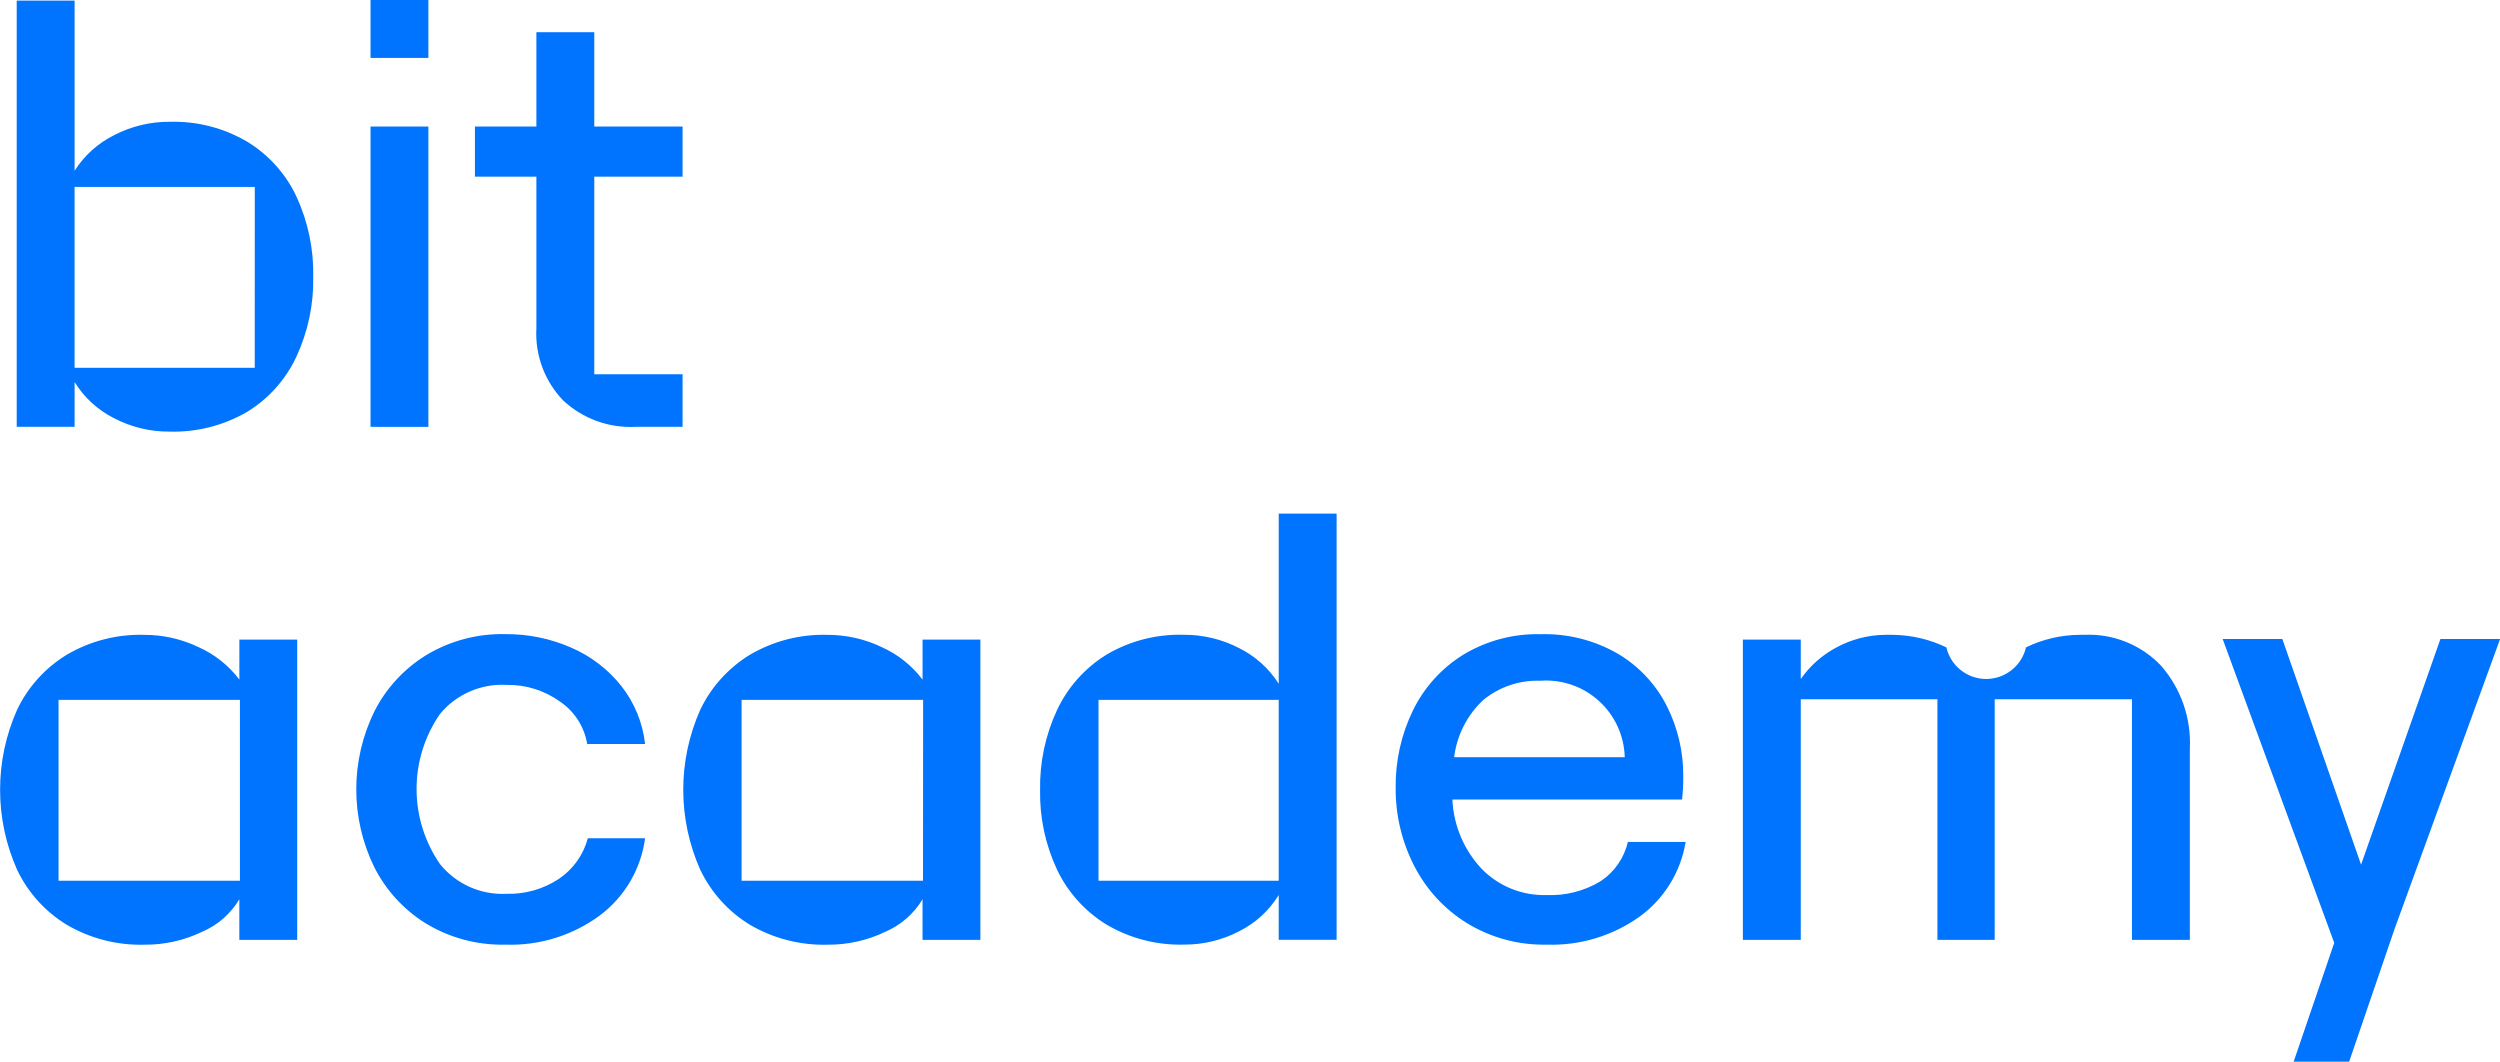 <svg width="146" height="62" viewBox="0 0 146 62" fill="none" xmlns="http://www.w3.org/2000/svg">
<g clip-path="url(#clip0_1968_14280)">
<path d="M9.932 7.112C11.515 7.07 13.078 7.474 14.443 8.279C15.695 9.042 16.695 10.158 17.317 11.487C17.992 12.957 18.326 14.56 18.294 16.176C18.323 17.789 17.983 19.386 17.302 20.848C16.679 22.176 15.68 23.291 14.428 24.055C13.054 24.854 11.485 25.252 9.897 25.206C8.769 25.214 7.656 24.944 6.657 24.421C5.709 23.945 4.913 23.215 4.357 22.311V24.926H0.976V0.036H4.357V9.972C4.921 9.084 5.716 8.367 6.657 7.897C7.668 7.371 8.792 7.101 9.932 7.112ZM14.879 10.915H4.356V21.48H14.877L14.879 10.915ZM21.639 0H25.018V3.382H21.639V0ZM21.639 24.927V7.391H25.018V24.928L21.639 24.927ZM39.863 21.859V24.927H37.111C36.341 24.966 35.572 24.85 34.848 24.587C34.124 24.323 33.46 23.917 32.895 23.393C32.358 22.836 31.94 22.174 31.67 21.448C31.4 20.723 31.282 19.949 31.325 19.176V10.319H27.736V7.39H31.325V1.882H34.706V7.39H39.863V10.319H34.706V21.859H39.863ZM17.357 37.352V54.888H13.977V52.518C13.47 53.366 12.708 54.032 11.8 54.419C10.75 54.923 9.6 55.18 8.436 55.17C6.842 55.214 5.267 54.81 3.891 54.002C2.636 53.236 1.631 52.121 0.998 50.794C0.343 49.324 0.005 47.732 0.005 46.122C0.005 44.512 0.343 42.92 0.998 41.45C1.631 40.123 2.636 39.008 3.891 38.242C5.256 37.437 6.819 37.033 8.403 37.075C9.52 37.069 10.622 37.32 11.627 37.806C12.556 38.228 13.364 38.875 13.979 39.689V37.353L17.357 37.352ZM14.012 40.873H3.419V51.435H14.012V40.873ZM29.517 55.167C27.881 55.207 26.267 54.777 24.867 53.927C23.578 53.128 22.534 51.987 21.852 50.632C21.164 49.221 20.806 47.671 20.806 46.1C20.806 44.53 21.164 42.98 21.852 41.568C22.534 40.213 23.578 39.073 24.867 38.274C26.267 37.424 27.881 36.993 29.517 37.033C30.836 37.023 32.142 37.29 33.351 37.818C34.495 38.31 35.5 39.077 36.278 40.051C37.051 41.031 37.534 42.209 37.673 43.45H34.292C34.209 42.952 34.026 42.475 33.754 42.05C33.481 41.624 33.125 41.259 32.707 40.975C31.8 40.32 30.706 39.978 29.588 39.999C28.849 39.956 28.11 40.088 27.432 40.385C26.754 40.682 26.156 41.135 25.687 41.707C24.799 42.997 24.325 44.526 24.328 46.092C24.331 47.658 24.811 49.186 25.703 50.473C26.169 51.046 26.764 51.502 27.439 51.801C28.114 52.101 28.85 52.237 29.588 52.198C30.67 52.228 31.735 51.924 32.638 51.327C33.469 50.767 34.07 49.925 34.328 48.956H37.673C37.554 49.843 37.26 50.697 36.809 51.469C36.357 52.242 35.756 52.916 35.041 53.454C33.445 54.634 31.497 55.238 29.513 55.167H29.517ZM57.254 37.352V54.888H53.876V52.518C53.368 53.365 52.605 54.031 51.697 54.419C50.648 54.923 49.497 55.179 48.334 55.17C46.739 55.214 45.164 54.809 43.788 54.002C42.534 53.235 41.529 52.121 40.895 50.794C40.24 49.324 39.902 47.732 39.902 46.122C39.902 44.512 40.24 42.92 40.895 41.45C41.529 40.123 42.534 39.009 43.788 38.242C45.153 37.438 46.717 37.033 48.301 37.075C49.417 37.069 50.52 37.32 51.524 37.806C52.453 38.228 53.261 38.876 53.877 39.689V37.353L57.254 37.352ZM53.91 40.873H43.309V51.435H53.903L53.91 40.873ZM78.058 29.995V54.886H74.677V52.271C74.121 53.175 73.325 53.905 72.377 54.381C71.378 54.904 70.266 55.173 69.138 55.165C67.554 55.207 65.99 54.803 64.625 53.998C63.37 53.232 62.365 52.117 61.732 50.79C61.05 49.335 60.711 47.743 60.741 46.136C60.712 44.524 61.051 42.926 61.732 41.464C62.358 40.133 63.357 39.013 64.607 38.239C65.965 37.433 67.524 37.028 69.103 37.071C70.242 37.06 71.367 37.33 72.378 37.856C73.319 38.326 74.114 39.043 74.678 39.931V29.995H78.058ZM74.677 40.873H64.154V51.435H74.677V40.873ZM98.441 49.17C98.155 50.92 97.191 52.486 95.758 53.528C94.176 54.658 92.265 55.234 90.322 55.167C88.684 55.202 87.07 54.766 85.671 53.912C84.357 53.099 83.291 51.942 82.588 50.565C81.863 49.153 81.493 47.586 81.507 45.998C81.488 44.435 81.834 42.889 82.518 41.483C83.17 40.148 84.184 39.024 85.445 38.241C86.809 37.415 88.382 36.997 89.976 37.037C91.55 36.994 93.105 37.386 94.47 38.17C95.691 38.889 96.682 39.941 97.328 41.203C97.984 42.493 98.318 43.923 98.303 45.37C98.305 45.812 98.281 46.253 98.234 46.693H84.819C84.888 48.201 85.493 49.636 86.526 50.737C87.018 51.242 87.61 51.639 88.264 51.904C88.918 52.168 89.619 52.293 90.324 52.271C91.427 52.318 92.519 52.039 93.465 51.469C94.275 50.937 94.85 50.113 95.067 49.168L98.441 49.17ZM89.975 39.757C88.753 39.706 87.555 40.11 86.612 40.89C85.677 41.768 85.079 42.946 84.922 44.219H94.884C94.868 43.599 94.726 42.989 94.468 42.425C94.209 41.861 93.84 41.355 93.38 40.938C92.922 40.52 92.383 40.2 91.797 39.997C91.211 39.794 90.591 39.711 89.972 39.754L89.975 39.757ZM121.719 37.073C122.554 37.034 123.388 37.176 124.164 37.489C124.94 37.802 125.639 38.278 126.214 38.886C127.377 40.224 127.976 41.961 127.887 43.731V54.888H124.507V40.838H116.49V54.888H113.145V40.838H105.165V54.888H101.784V37.352H105.165V39.653C105.706 38.88 106.422 38.247 107.256 37.806C108.124 37.338 109.091 37.087 110.077 37.074H110.531C111.618 37.085 112.688 37.335 113.667 37.806C113.79 38.331 114.086 38.799 114.508 39.134C114.93 39.47 115.453 39.652 115.992 39.652C116.531 39.652 117.055 39.47 117.477 39.134C117.899 38.799 118.195 38.331 118.318 37.806C119.291 37.333 120.356 37.083 121.437 37.074L121.719 37.073ZM137.191 62H133.95L136.319 55.062L129.803 37.317H133.288L137.886 50.495L142.521 37.317H146.006L139.839 54.261L137.191 62Z" fill="#0074FF"/>
</g>
<defs>
<clipPath id="clip0_1968_14280">
<rect width="146" height="62" fill="white"/>
</clipPath>
</defs>
</svg>
